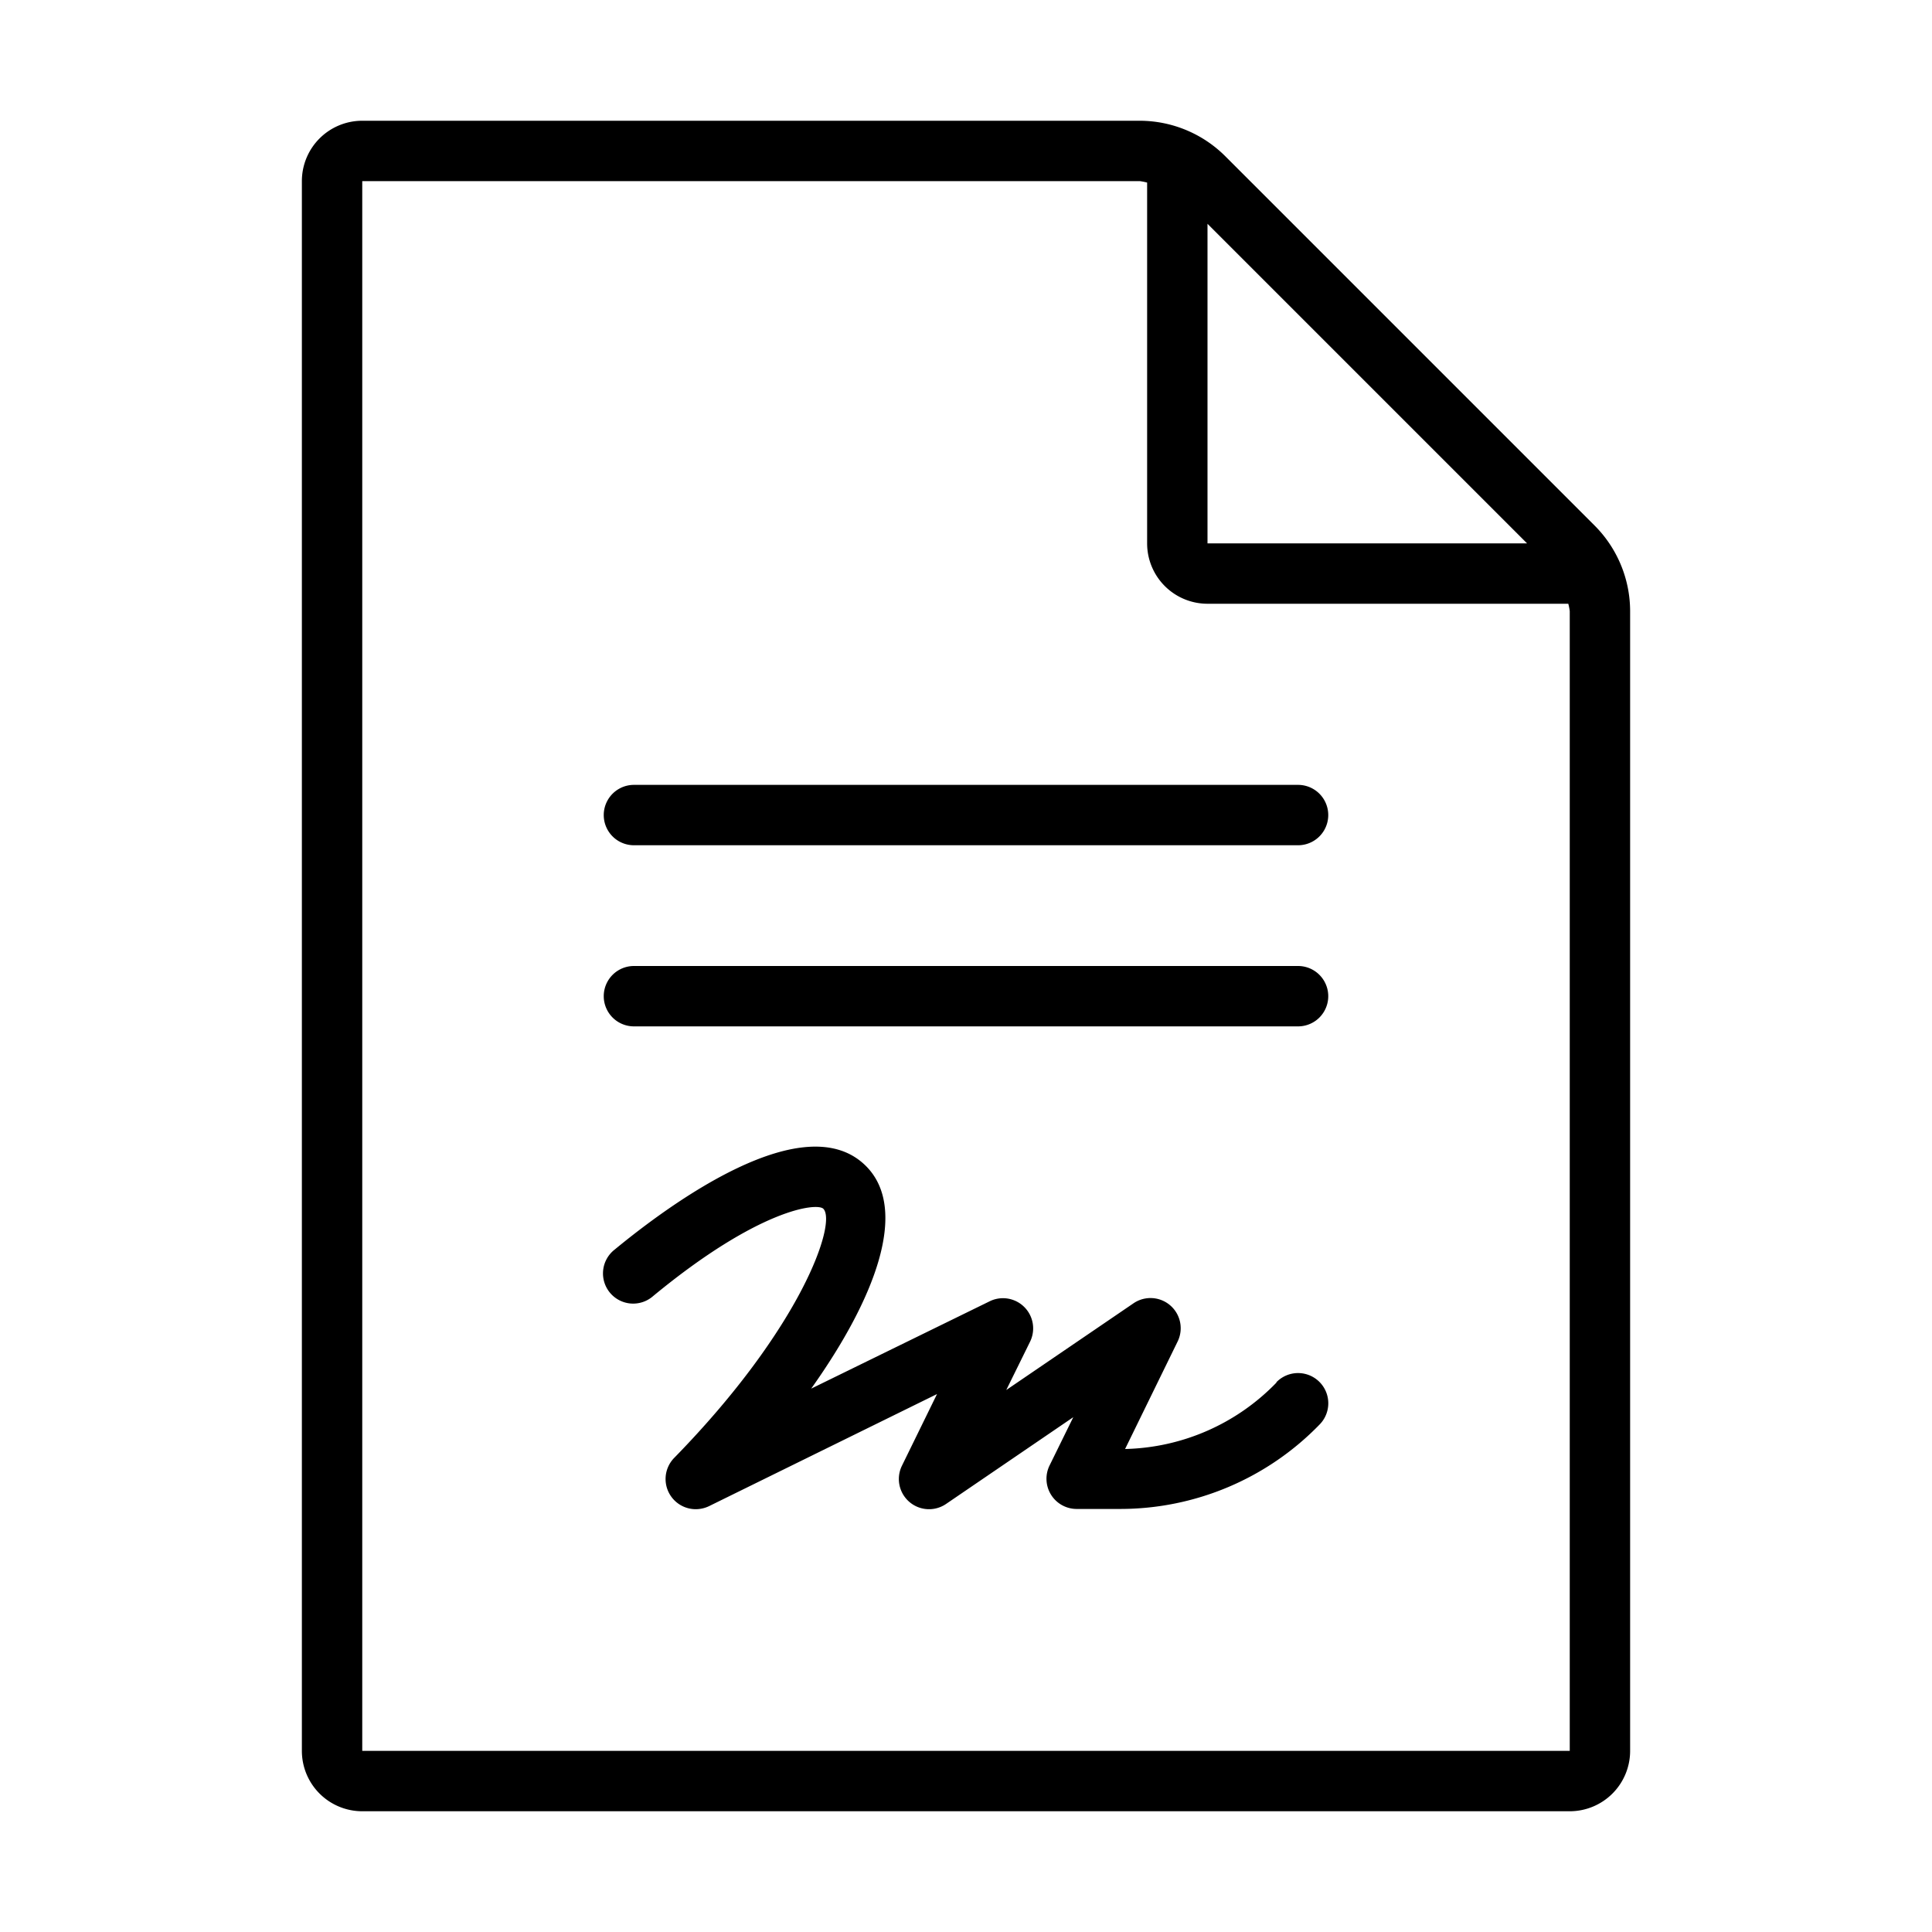 <svg id="Layer_1" data-name="Layer 1" xmlns="http://www.w3.org/2000/svg" width="32" height="32" viewBox="0 0 32 32"><path d="M26.414,8.707,20.293,2.586A2.011,2.011,0,0,0,18.879,2H6A1,1,0,0,0,5,3V29a1,1,0,0,0,1,1H26a1,1,0,0,0,1-1V10.121A2.011,2.011,0,0,0,26.414,8.707ZM20,3.707,25.293,9H20ZM26,29H6V3H18.879A1,1,0,0,1,19,3.024V9a1,1,0,0,0,1,1h5.976a1,1,0,0,1,.024.121Z"/><path d="M10.5,14h11a.5.5,0,0,0,0-1h-11a.5.5,0,0,0,0,1Z"/><path d="M10.5,17h11a.5.5,0,0,0,0-1h-11a.5.5,0,0,0,0,1Z"/><path d="M21.142,22.9A3.6,3.6,0,0,1,18.635,24l.87-1.78a.5.5,0,0,0-.731-.633l-2.107,1.436.394-.8a.5.5,0,0,0-.67-.669L13.436,23c1.055-1.484,1.621-2.956.916-3.678-1.01-1.032-3.252.617-4.17,1.374a.5.5,0,1,0,.636.771c1.758-1.451,2.716-1.549,2.819-1.446.226.232-.358,1.965-2.47,4.126a.5.5,0,0,0,.357.85.51.51,0,0,0,.221-.051l3.775-1.856-.581,1.187a.5.5,0,0,0,.731.633l2.107-1.437-.393.8a.5.5,0,0,0,.449.72h.715a4.6,4.6,0,0,0,3.31-1.4.5.5,0,0,0-.716-.7Z"/></svg>